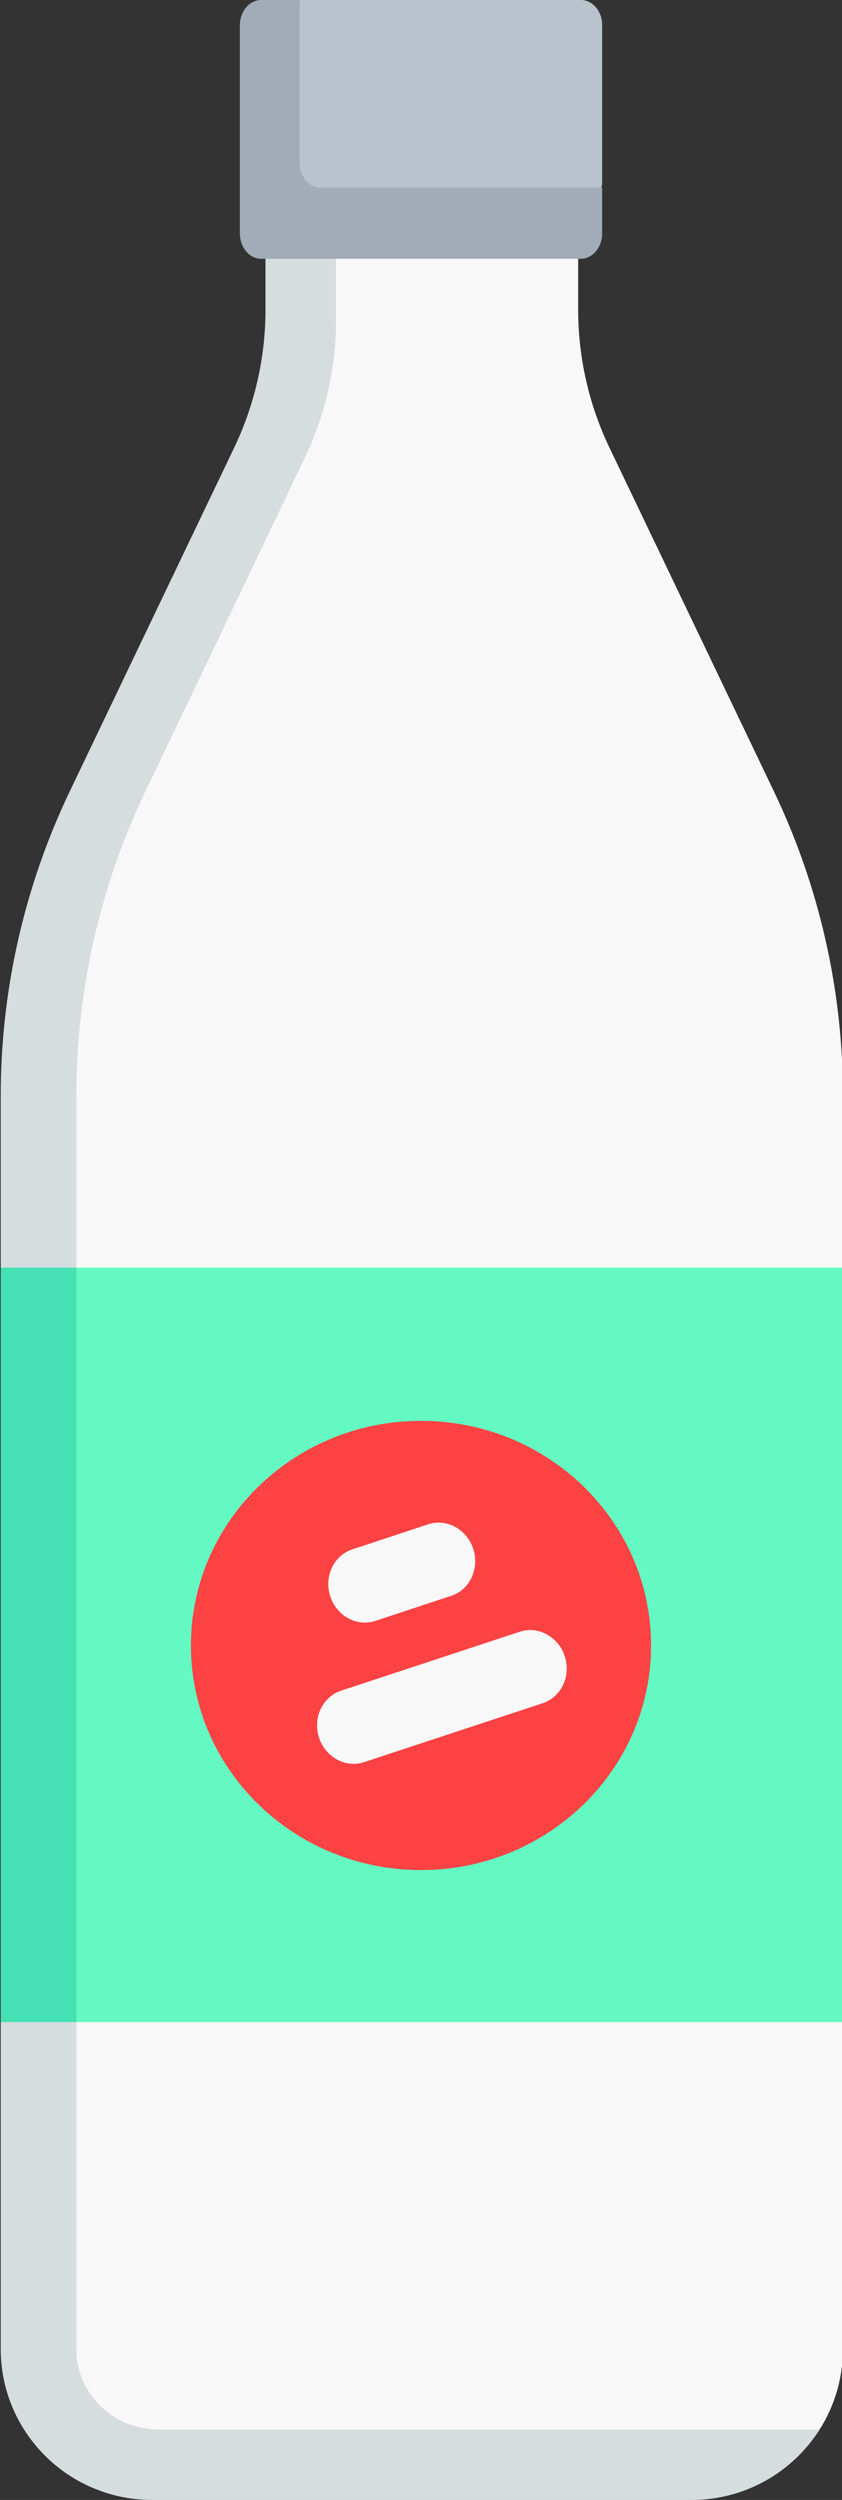 <svg width="32" height="95" viewBox="0 0 32 95" fill="none" xmlns="http://www.w3.org/2000/svg">
<rect x="0" y="0" width="32" height="95" fill="#333333" stroke="none"/>
<g clip-path="url(#clip0)">
<path fill-rule="evenodd" clip-rule="evenodd" d="M23.166 17.019L26.364 23.702L26.364 23.702L29.408 30.064C31.138 33.678 32.035 37.632 32.035 41.636V48.169L31.652 48.407L31.647 76.517L32.035 76.841V89.266C32.035 90.39 31.71 91.439 31.149 92.324C30.13 93.932 27.758 94.427 25.71 94.427L6.161 94.618C2.985 94.618 0.411 92.05 0.411 88.883L0.603 41.636C0.603 37.632 1.5 33.678 3.23 30.064L6.274 24.276L7.453 23.982L6.274 23.702L9.472 17.019C10.258 15.379 10.665 13.584 10.665 11.766V9.175H21.973V11.766C21.973 13.584 22.38 15.379 23.166 17.019Z" fill="#F9F8F9"/>
<path fill-rule="evenodd" clip-rule="evenodd" d="M12.773 9.175V12.148C12.773 13.966 12.366 15.761 11.581 17.401L8.574 23.702L8.574 23.702L5.53 30.064C3.8 33.678 2.903 37.632 2.903 41.636V89.266L2.903 89.299C2.913 90.982 4.323 92.324 6.01 92.324L31.149 92.324C30.13 93.932 28.333 95 26.285 95H8.652H5.778C5.661 95 5.546 94.995 5.432 94.989C4.086 94.913 2.778 94.343 1.808 93.412C0.712 92.368 0.028 90.897 0.028 89.266V76.841L0.411 75.745L0.419 48.739L0.028 48.169V41.636C0.028 37.632 0.925 33.678 2.655 30.064L5.699 23.702H5.699L5.699 23.702L8.897 17.019C9.682 15.379 10.09 13.584 10.09 11.766V9.175H12.773Z" fill="#D6DDDF"/>
<path d="M21.754 9.277H10.295C9.85 9.277 9.488 8.853 9.488 8.331V1.325C9.488 0.803 9.85 0.379 10.295 0.379L11.425 0H22.077C22.522 0 22.884 0.424 22.884 0.947V7.005L22.561 8.331C22.561 8.853 22.2 9.277 21.754 9.277Z" fill="#B9C3CD"/>
<path d="M12.194 7.134C11.746 7.134 11.384 6.703 11.384 6.17V0H9.926C9.479 0 9.116 0.432 9.116 0.964V8.87C9.116 9.402 9.479 9.834 9.926 9.834H22.074C22.521 9.834 22.884 9.402 22.884 8.87V7.134H12.194Z" fill="#A2ABB8"/>
<path d="M32.035 76.841H2.903L0.411 76.459V48.551L2.903 48.169H32.035V59.255V62.251V65.754V76.841Z" fill="#64F8C2"/>
<path d="M2.903 48.169H0.028V59.255V62.529V65.754V76.841H2.903V48.169Z" fill="#45E1B3"/>
<path d="M16 71.064C20.829 71.064 24.744 67.243 24.744 62.529C24.744 57.816 20.829 53.994 16 53.994C11.171 53.994 7.256 57.816 7.256 62.529C7.256 67.243 11.171 71.064 16 71.064Z" fill="#FC4242"/>
<path d="M17.15 60.642L14.262 61.596C13.558 61.828 12.792 61.408 12.55 60.657C12.309 59.907 12.684 59.11 13.387 58.878L16.276 57.924C16.979 57.692 17.745 58.112 17.987 58.863C18.228 59.613 17.854 60.41 17.15 60.642Z" fill="#F9F8F9"/>
<path d="M20.628 64.722L13.835 66.963C13.131 67.195 12.365 66.776 12.124 66.026C11.883 65.276 12.257 64.48 12.96 64.248L19.754 62.007C20.457 61.775 21.223 62.195 21.465 62.945C21.706 63.694 21.331 64.49 20.628 64.722Z" fill="#F9F8F9"/>
</g>
<defs>
<clipPath id="clip0">
<rect width="32" height="95" fill="white"/>
</clipPath>
</defs>
</svg>
